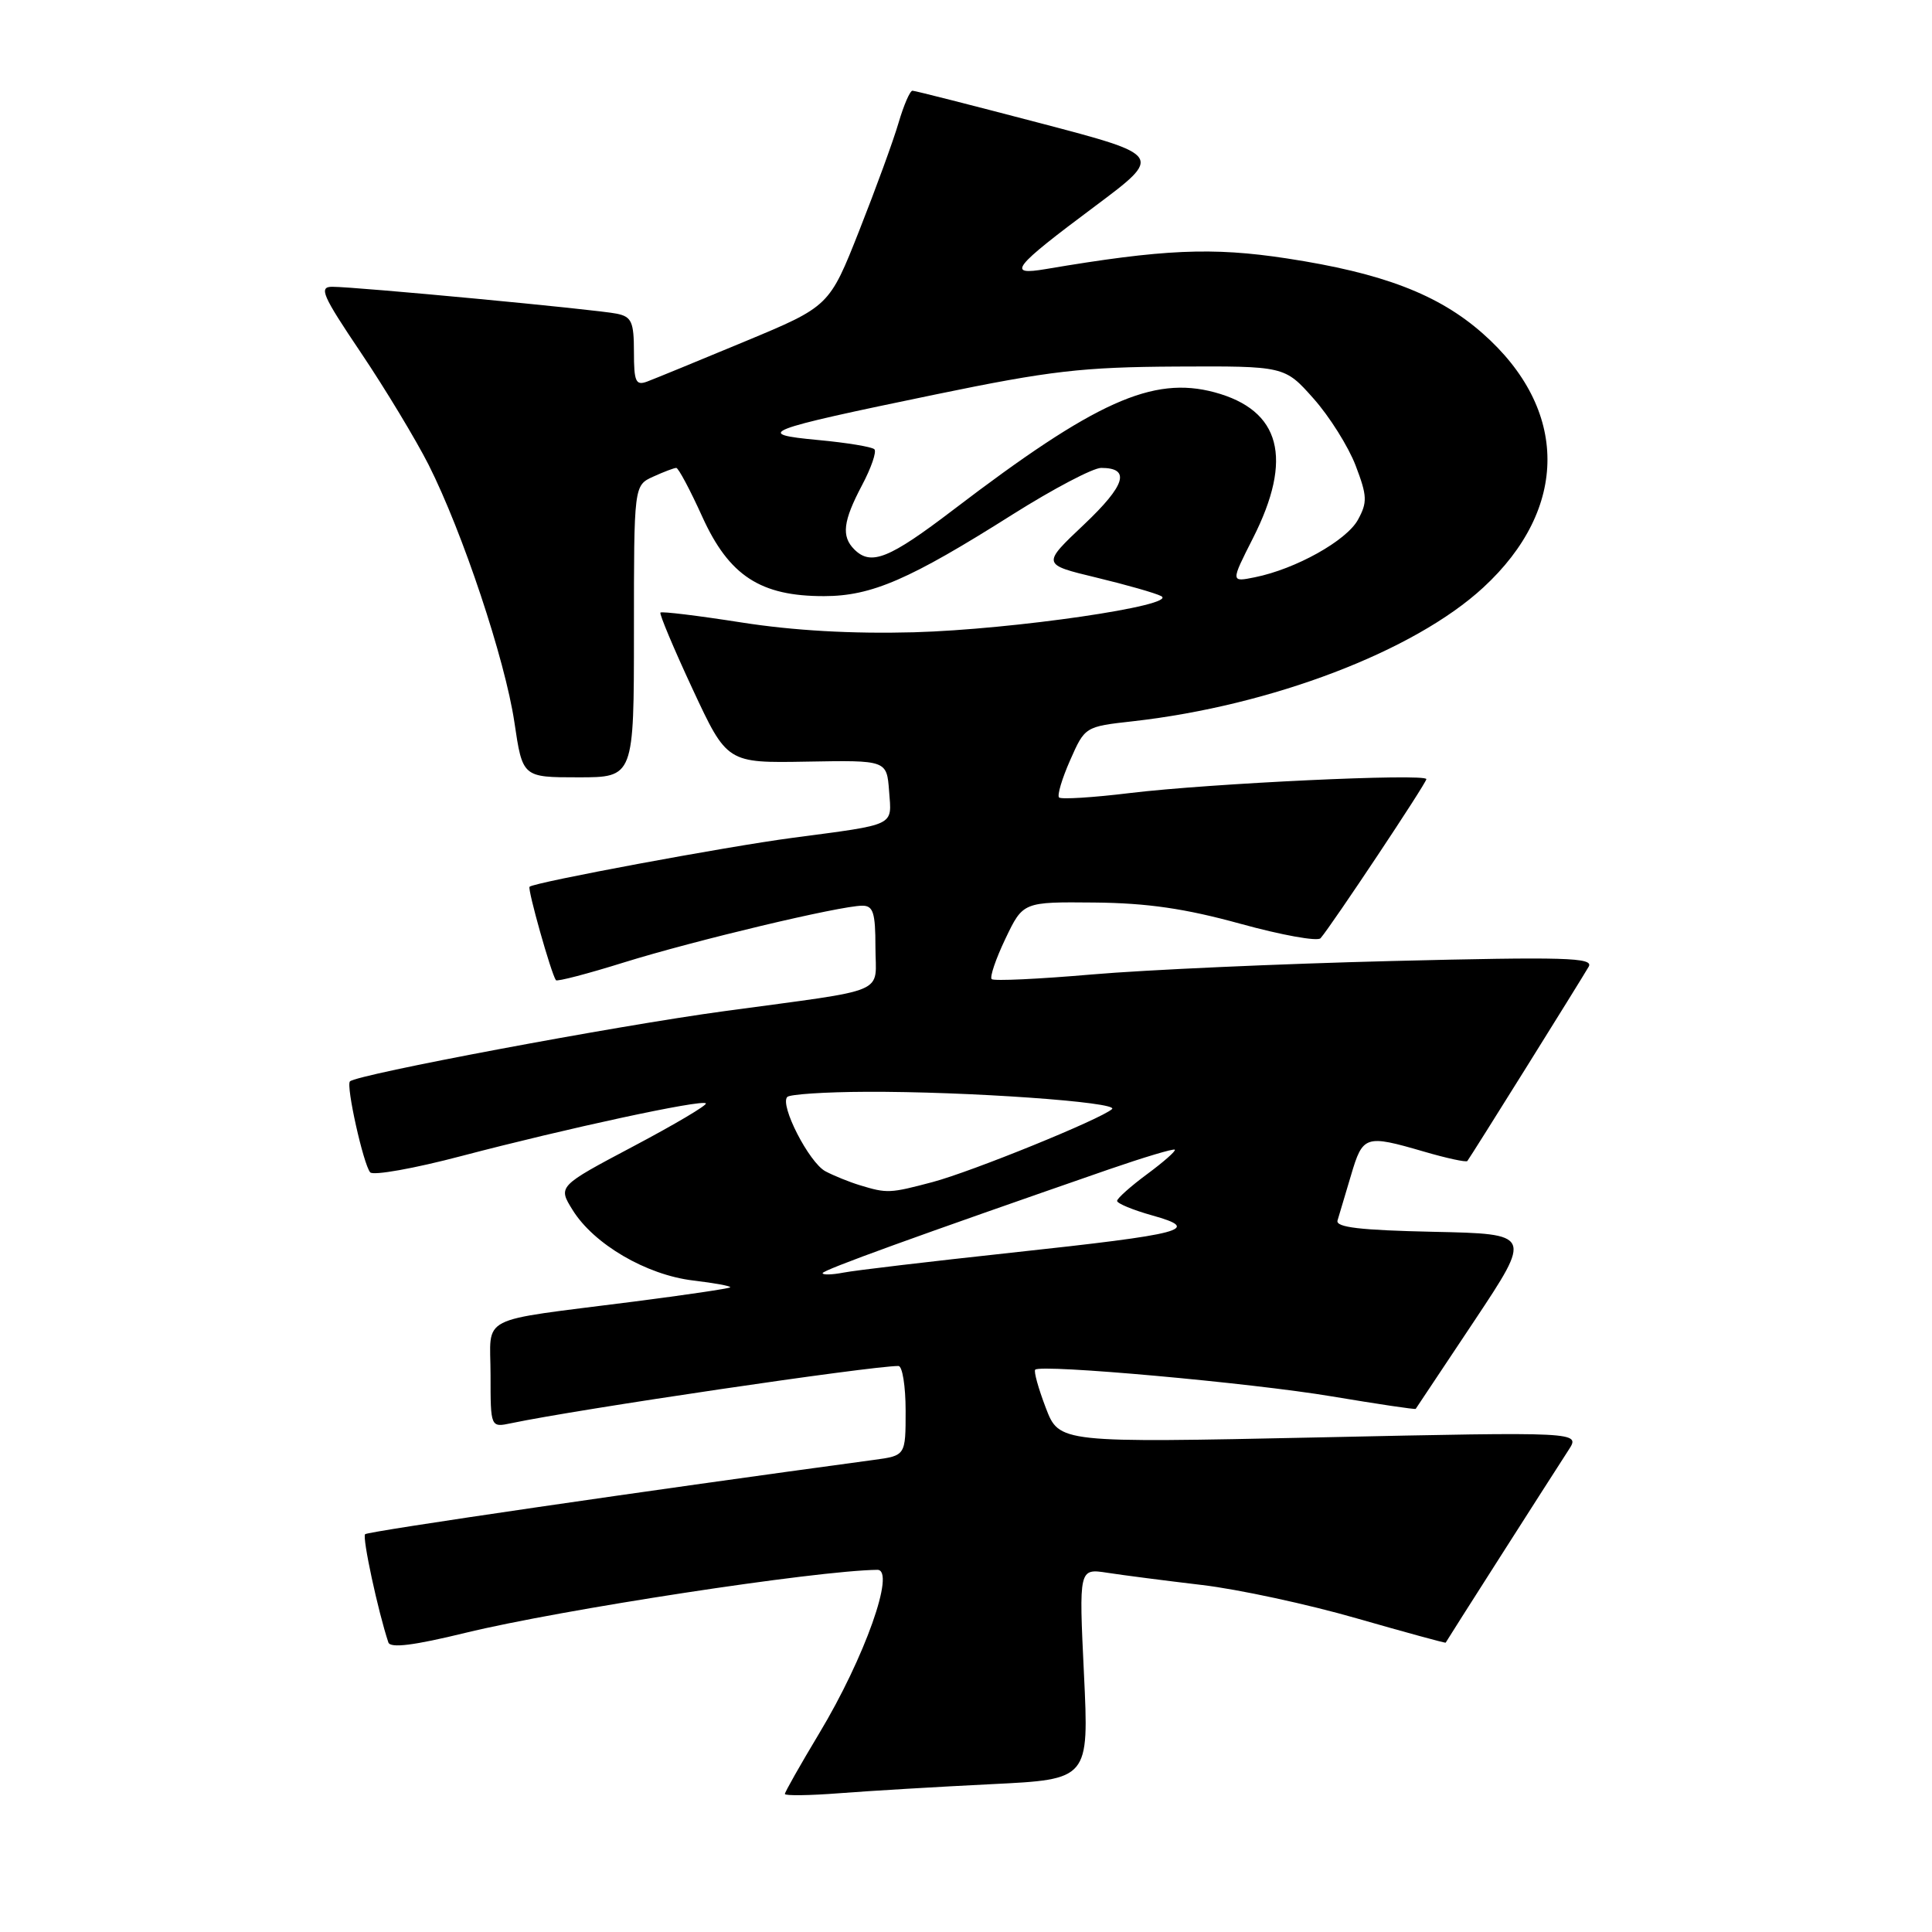 <?xml version="1.0" encoding="UTF-8" standalone="no"?>
<!DOCTYPE svg PUBLIC "-//W3C//DTD SVG 1.1//EN" "http://www.w3.org/Graphics/SVG/1.1/DTD/svg11.dtd" >
<svg xmlns="http://www.w3.org/2000/svg" xmlns:xlink="http://www.w3.org/1999/xlink" version="1.1" viewBox="0 0 256 256">
 <g >
 <path fill="currentColor"
d=" M 131.40 236.41 C 144.30 235.78 144.30 235.78 143.63 221.80 C 142.96 207.82 142.96 207.82 146.73 208.40 C 148.80 208.72 154.45 209.45 159.27 210.02 C 164.10 210.59 173.32 212.58 179.77 214.44 C 186.22 216.29 191.53 217.74 191.56 217.66 C 191.63 217.48 205.39 195.92 207.86 192.11 C 209.41 189.72 209.41 189.72 174.88 190.46 C 140.35 191.19 140.35 191.19 138.57 186.54 C 137.59 183.97 136.96 181.71 137.17 181.49 C 137.94 180.73 165.76 183.23 176.48 185.03 C 182.52 186.04 187.52 186.79 187.59 186.68 C 187.66 186.58 191.16 181.32 195.37 175.00 C 203.01 163.50 203.01 163.50 189.94 163.22 C 180.22 163.01 176.96 162.63 177.23 161.72 C 177.43 161.05 178.23 158.36 179.01 155.75 C 180.58 150.43 180.90 150.33 188.67 152.59 C 191.68 153.47 194.27 154.03 194.43 153.84 C 194.81 153.38 209.49 129.86 210.51 128.09 C 211.20 126.88 207.45 126.77 184.41 127.34 C 169.61 127.71 151.74 128.51 144.70 129.12 C 137.66 129.73 131.68 130.01 131.40 129.74 C 131.13 129.46 131.95 127.05 133.23 124.37 C 135.56 119.50 135.56 119.50 145.03 119.59 C 152.04 119.66 157.06 120.39 164.38 122.41 C 169.82 123.91 174.59 124.77 174.98 124.32 C 176.45 122.63 189.00 103.77 189.00 103.24 C 189.00 102.45 160.33 103.80 149.74 105.08 C 144.84 105.68 140.61 105.94 140.33 105.67 C 140.06 105.39 140.72 103.17 141.80 100.73 C 143.76 96.29 143.77 96.28 150.13 95.57 C 168.49 93.50 187.39 86.29 196.53 77.86 C 207.92 67.37 207.88 54.22 196.44 44.16 C 190.58 39.00 183.21 36.18 170.50 34.24 C 160.61 32.73 154.13 33.02 138.59 35.65 C 133.33 36.54 134.14 35.50 145.10 27.32 C 154.10 20.59 154.10 20.59 137.80 16.31 C 128.84 13.96 121.23 12.02 120.91 12.02 C 120.58 12.01 119.76 13.91 119.07 16.25 C 118.39 18.59 116.04 25.02 113.86 30.54 C 109.89 40.59 109.89 40.59 98.69 45.25 C 92.54 47.81 86.71 50.20 85.75 50.56 C 84.24 51.12 84.00 50.58 84.00 46.63 C 84.00 42.67 83.69 41.97 81.75 41.57 C 79.17 41.02 47.18 38.00 44.03 38.00 C 42.21 38.00 42.68 39.10 47.84 46.76 C 51.08 51.58 55.10 58.25 56.79 61.58 C 61.30 70.53 66.92 87.38 68.16 95.70 C 69.24 103.00 69.24 103.00 76.62 103.00 C 84.00 103.00 84.00 103.00 84.00 83.66 C 84.00 64.32 84.00 64.32 86.55 63.16 C 87.95 62.52 89.33 62.00 89.61 62.00 C 89.89 62.00 91.45 64.92 93.06 68.48 C 96.61 76.30 100.77 79.01 109.21 78.99 C 115.51 78.98 120.52 76.80 134.22 68.14 C 139.57 64.77 144.83 62.00 145.91 62.00 C 149.85 62.00 149.15 64.28 143.64 69.50 C 138.04 74.79 138.04 74.79 145.27 76.53 C 149.25 77.49 153.12 78.59 153.87 78.99 C 156.18 80.21 134.25 83.41 121.09 83.78 C 112.90 84.00 105.13 83.56 98.25 82.48 C 92.51 81.58 87.68 80.99 87.51 81.17 C 87.35 81.35 89.26 85.91 91.77 91.30 C 96.34 101.11 96.34 101.11 106.92 100.92 C 117.50 100.73 117.50 100.73 117.81 104.83 C 118.16 109.53 118.88 109.18 105.00 111.02 C 96.21 112.18 70.75 116.92 70.17 117.50 C 69.87 117.79 73.02 128.97 73.66 129.88 C 73.81 130.09 77.87 129.03 82.70 127.52 C 91.99 124.63 111.31 120.02 114.25 120.01 C 115.70 120.00 116.00 120.92 116.00 125.48 C 116.00 131.89 118.18 130.96 96.00 133.98 C 81.58 135.93 47.30 142.37 46.37 143.29 C 45.82 143.84 48.15 154.28 49.05 155.34 C 49.45 155.80 54.89 154.83 61.14 153.18 C 75.07 149.52 92.99 145.65 93.53 146.20 C 93.75 146.42 89.43 148.98 83.93 151.89 C 73.92 157.19 73.92 157.19 75.88 160.34 C 78.69 164.87 85.65 168.93 91.83 169.67 C 94.70 170.01 96.92 170.42 96.75 170.58 C 96.59 170.74 90.84 171.59 83.98 172.47 C 62.92 175.17 65.00 174.10 65.00 182.19 C 65.00 189.16 65.00 189.16 67.75 188.58 C 76.56 186.73 115.35 181.00 119.05 181.00 C 119.57 181.00 120.00 183.67 120.00 186.94 C 120.00 192.88 120.00 192.88 115.75 193.45 C 86.35 197.42 48.76 202.90 48.38 203.29 C 47.97 203.69 50.10 213.56 51.46 217.63 C 51.73 218.42 54.83 218.03 61.67 216.36 C 74.31 213.28 108.10 208.11 116.25 208.01 C 118.72 207.98 114.57 219.67 108.56 229.66 C 106.05 233.84 104.00 237.46 104.00 237.71 C 104.00 237.96 107.26 237.92 111.25 237.61 C 115.24 237.30 124.30 236.76 131.40 236.41 Z  M 109.00 168.70 C 109.00 168.29 121.49 163.77 146.93 154.95 C 151.57 153.35 155.50 152.17 155.67 152.34 C 155.84 152.50 154.19 153.96 152.01 155.57 C 149.83 157.18 148.04 158.78 148.02 159.12 C 148.01 159.46 150.11 160.33 152.68 161.05 C 159.32 162.91 157.08 163.50 134.00 165.99 C 123.28 167.15 113.26 168.33 111.75 168.63 C 110.24 168.92 109.00 168.95 109.00 168.70 Z  M 113.94 157.05 C 112.53 156.62 110.48 155.79 109.37 155.20 C 107.20 154.04 103.28 146.39 104.32 145.35 C 104.67 145.00 109.35 144.69 114.73 144.67 C 128.02 144.60 148.38 146.04 147.35 146.96 C 145.84 148.31 128.79 155.24 123.57 156.63 C 117.91 158.13 117.55 158.15 113.94 157.05 Z  M 166.02 71.32 C 171.39 60.73 169.71 54.35 160.93 51.98 C 152.74 49.78 145.13 53.20 126.32 67.55 C 117.81 74.04 115.41 75.01 113.20 72.80 C 111.46 71.06 111.71 69.05 114.22 64.30 C 115.44 62.00 116.18 59.85 115.86 59.53 C 115.54 59.21 112.21 58.66 108.46 58.31 C 99.75 57.50 100.98 57.02 124.00 52.26 C 139.15 49.13 143.43 48.64 155.86 48.57 C 170.22 48.50 170.22 48.50 174.05 52.81 C 176.16 55.18 178.67 59.18 179.63 61.69 C 181.17 65.73 181.20 66.56 179.93 68.88 C 178.41 71.64 171.69 75.40 166.28 76.49 C 163.07 77.14 163.07 77.14 166.02 71.32 Z "/>
</g>
</svg>